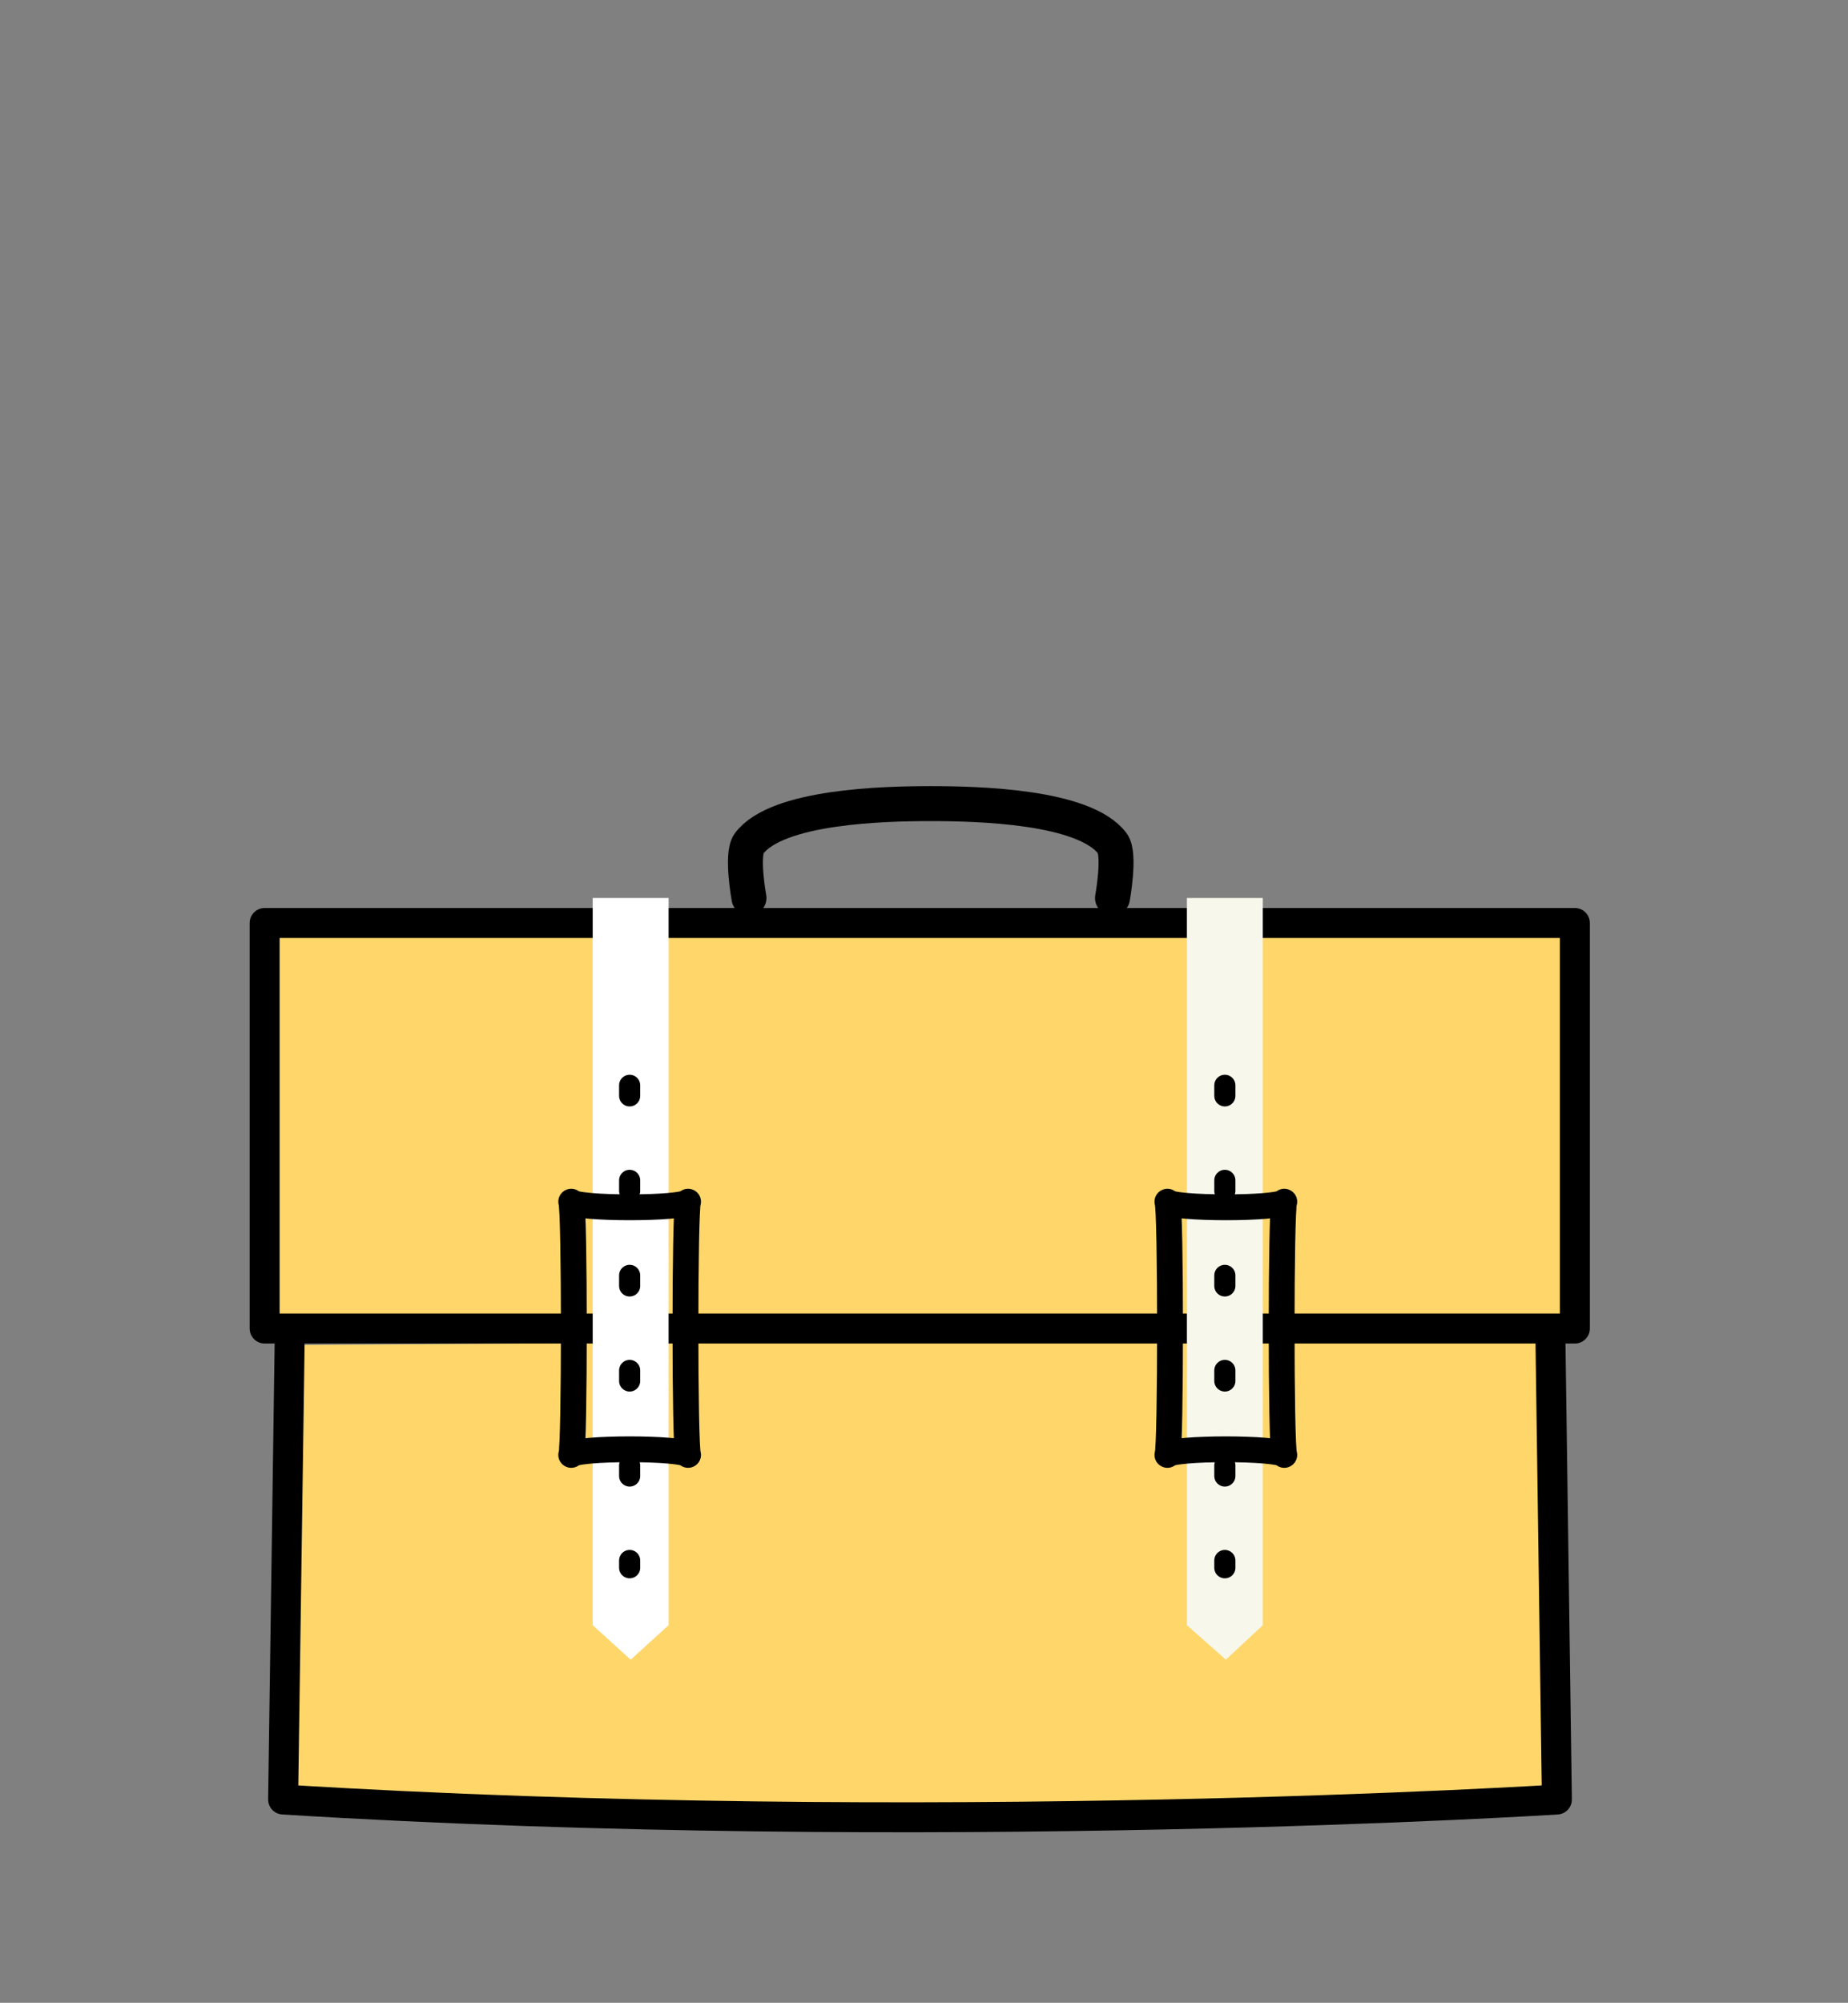 <svg xmlns="http://www.w3.org/2000/svg" viewBox="0 0 370.1 401" enable-background="new 0 0 370.1 401"><rect x="0" y="0" width="370.1" height="401" fill="#808080" stroke="none"/><path fill="#FFD66A" stroke="#000" stroke-width="6" stroke-linecap="round" stroke-linejoin="round" stroke-miterlimit="10" d="M310.5 267.6l1.3 92.7s-125.6 8-255.1 0l1.3-91"/><path fill="#FFD66A" stroke="#000" stroke-width="6" stroke-linecap="round" stroke-linejoin="round" stroke-miterlimit="10" d="M53 184.8h262.4V266H53z"/><path stroke="#000" stroke-width="7" stroke-linecap="round" stroke-linejoin="round" stroke-miterlimit="10" d="M150 179.8s-1.6-8.7 0-10.9c5.6-7.5 27.1-8 36.4-8 9.3 0 30.8.5 36.4 8 1.6 2.2 0 10.9 0 10.9" fill="none"/><path fill="#fff" d="M133.9 325.4l-7.6 6.9-7.6-6.9V179.8h15.2z"/><path stroke="#000" stroke-width="5.172" stroke-linecap="round" stroke-linejoin="round" stroke-miterlimit="10" d="M137.8 240.6c-.7 1.5-.7 49.2 0 50.7-.7-1.5-22.7-1.5-23.4 0 .7-1.5.7-49.2 0-50.7.7 1.5 22.7 1.5 23.4 0z" fill="none"/><path fill="#F7F7EB" d="M252.9 325.4l-7.4 6.9-7.8-6.9V179.8h15.2z"/><path stroke="#000" stroke-width="5.172" stroke-linecap="square" stroke-linejoin="round" stroke-miterlimit="10" d="M257.2 240.6c-.7 1.5-.7 49.2 0 50.7-.7-1.5-22.7-1.5-23.4 0 .7-1.5.7-49.2 0-50.7.7 1.5 22.8 1.5 23.4 0z" fill="none"/><path stroke="#000" stroke-width="4.229" stroke-linecap="round" stroke-linejoin="round" stroke-miterlimit="10" stroke-dasharray="2.114,16.914" d="M245.3 217.3v96.6m-119.2-96.6v96.6" fill="none"/></svg>